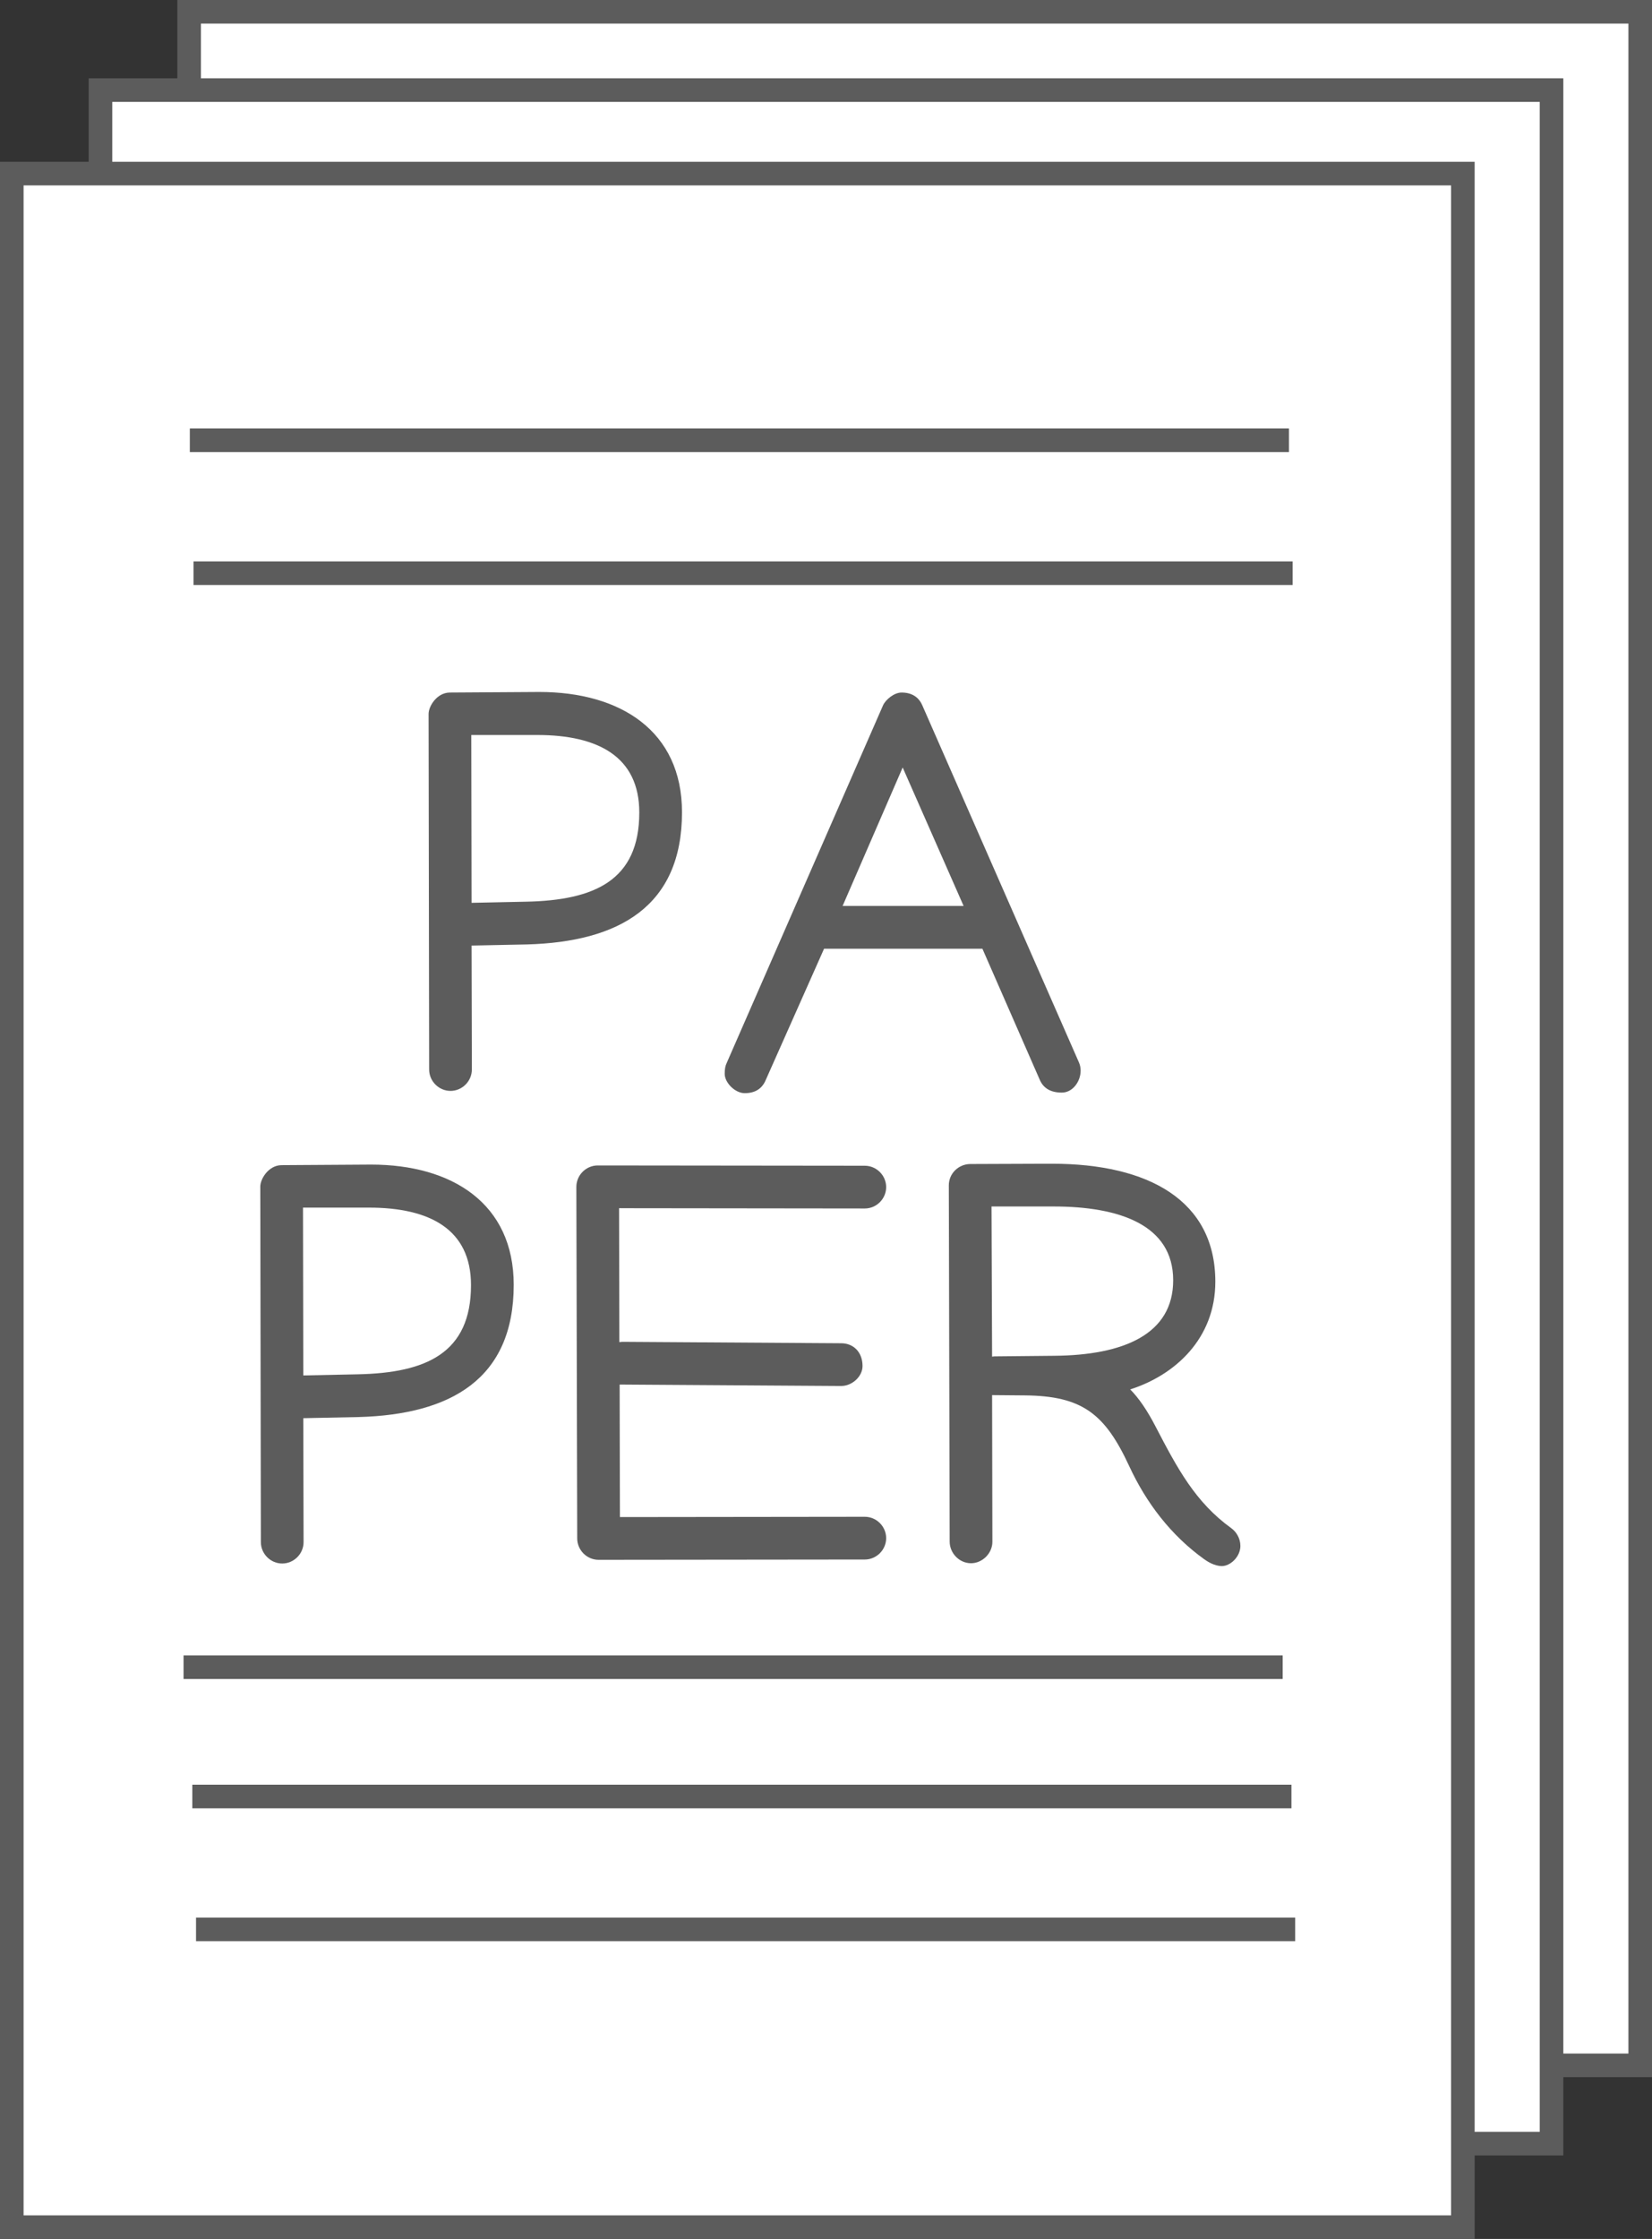 <?xml version="1.0" encoding="UTF-8" standalone="no"?>
<!-- Created with Inkscape (http://www.inkscape.org/) -->

<svg
   width="70.066mm"
   height="94.895mm"
   viewBox="0 0 70.066 94.895"
   version="1.1"
   id="svg5"
   inkscape:version="1.2.2 (b0a8486541, 2022-12-01)"
   sodipodi:docname="PAPER.svg"
   xmlns:inkscape="http://www.inkscape.org/namespaces/inkscape"
   xmlns:sodipodi="http://sodipodi.sourceforge.net/DTD/sodipodi-0.dtd"
   xmlns="http://www.w3.org/2000/svg"
   xmlns:svg="http://www.w3.org/2000/svg">
  <rect x="0" y="0" width="70.066" height="94.895" fill="#333333" stroke="none"/>
  <sodipodi:namedview
     id="namedview7"
     pagecolor="#ffffff"
     bordercolor="#000000"
     borderopacity="0.25"
     inkscape:showpageshadow="2"
     inkscape:pageopacity="0.0"
     inkscape:pagecheckerboard="0"
     inkscape:deskcolor="#d1d1d1"
     inkscape:document-units="mm"
     showgrid="false"
     inkscape:zoom="1.4142136"
     inkscape:cx="-32.880465"
     inkscape:cy="156.2706"
     inkscape:window-width="1536"
     inkscape:window-height="828"
     inkscape:window-x="0"
     inkscape:window-y="0"
     inkscape:window-maximized="1"
     inkscape:current-layer="layer1" />
  <defs
     id="defs2">
    <rect
       x="33.477"
       y="75.777"
       width="166.392"
       height="202.346"
       id="rect3440" />
  </defs>
  <g
     inkscape:label="Layer 1"
     inkscape:groupmode="layer"
     id="layer1"
     transform="translate(-47.408,-49.848)"
     style="display:inline">
    <rect
       style="fill:#ffffff;stroke:#5c5c5c;stroke-width:1;stroke-dasharray:none;stroke-opacity:1"
       id="rect111"
       width="61.544"
       height="87.037"
       x="55.43"
       y="50.348"
       ry="0" />
    <rect
       style="fill:#ffffff;stroke:#5c5c5c;stroke-width:1;stroke-dasharray:none;stroke-opacity:1"
       id="rect1991"
       width="61.544"
       height="87.037"
       x="51.669"
       y="53.667"
       ry="0" />
    <rect
       style="fill:#ffffff;stroke:#5c5c5c;stroke-width:1;stroke-dasharray:none;stroke-opacity:1"
       id="rect1993"
       width="61.544"
       height="87.037"
       x="47.908"
       y="57.206"
       ry="0" />
    <path
       style="fill:#ffffff;stroke:#5c5c5c;stroke-width:1;stroke-dasharray:none;stroke-opacity:1"
       d="m 55.459,68.51 c 46.617,0 46.617,0 46.617,0"
       id="path2051" />
    <path
       style="fill:#ffffff;stroke:#5c5c5c;stroke-width:1;stroke-dasharray:none;stroke-opacity:1"
       d="m 55.616,74.142 c 46.617,0 46.617,0 46.617,0"
       id="path2053" />
    <path
       style="fill:#ffffff;stroke:#5c5c5c;stroke-width:1;stroke-dasharray:none;stroke-opacity:1"
       d="m 55.193,120.511 c 46.617,0 46.617,0 46.617,0"
       id="path2791-62" />
    <path
       style="fill:#ffffff;stroke:#5c5c5c;stroke-width:1;stroke-dasharray:none;stroke-opacity:1"
       d="m 55.565,125.992 c 46.617,0 46.617,0 46.617,0"
       id="path2789-9" />
    <path
       style="fill:#ffffff;stroke:#5c5c5c;stroke-width:1;stroke-dasharray:none;stroke-opacity:1"
       d="m 55.722,131.623 c 46.617,0 46.617,0 46.617,0"
       id="path2791-1" />
    <g
       aria-label="PA
PER"
       transform="matrix(0.265,0,0,0.265,48.072,61.684)"
       id="text3438"
       style="font-size:93.333px;line-height:75.591px;font-family:Manjari;-inkscape-font-specification:Manjari;text-align:center;text-anchor:middle;white-space:pre;shape-inside:url(#rect3440);fill:#5c5c5c;stroke-width:6.047">
      <path
         d="m 69.596,129.812 c 1.868,0 3.418,-1.549 3.418,-3.418 v -0.046 l -0.046,-19.779 8.887,-0.182 c 14.674,-0.41 24.792,-6.061 24.792,-21.146 0,-12.988 -9.844,-19.232 -22.832,-19.232 l -14.355,0.091 c -2.096,0.046 -3.372,2.233 -3.372,3.418 l 0.091,56.829 v 0.046 c 0,1.868 1.549,3.418 3.418,3.418 z M 99.811,85.287 c 0,10.892 -7.201,14.036 -18.092,14.264 l -8.75,0.182 -0.046,-26.842 h 10.573 c 9.707,0 16.315,3.464 16.315,12.396 z"
         id="path4221" />
      <path
         d="m 116.673,130.176 c 1.641,0 2.78,-0.684 3.372,-2.096 l 9.342,-21.009 h 25.339 l 9.16,20.918 c 0.592,1.413 1.777,2.096 3.555,2.096 1.732,0 3.008,-1.777 3.008,-3.509 0,-0.456 -0.091,-0.911 -0.273,-1.322 l -25.065,-57.103 c -0.592,-1.367 -1.732,-2.051 -3.327,-2.051 -1.185,0 -2.552,1.139 -2.962,2.051 l -25.02,57.194 c -0.228,0.456 -0.319,1.003 -0.319,1.732 0,1.458 1.686,3.099 3.19,3.099 z m 25.293,-52.09 9.753,22.148 h -19.368 z"
         id="path4223" />
      <path
         d="m 42.662,205.402 c 1.868,0 3.418,-1.549 3.418,-3.418 v -0.046 l -0.046,-19.779 8.887,-0.182 c 14.674,-0.41 24.792,-6.061 24.792,-21.146 0,-12.988 -9.844,-19.232 -22.832,-19.232 l -14.355,0.091 c -2.096,0.046 -3.372,2.233 -3.372,3.418 l 0.091,56.829 v 0.046 c 0,1.868 1.549,3.418 3.418,3.418 z m 30.215,-44.525 c 0,10.892 -7.201,14.036 -18.092,14.264 l -8.75,0.182 -0.046,-26.842 h 10.573 c 9.707,0 16.315,3.464 16.315,12.396 z"
         id="path4225" />
      <path
         d="m 89.739,145.155 0.137,56.237 c 0,1.868 1.549,3.418 3.418,3.418 l 42.565,-0.046 h 0.046 c 1.868,0 3.418,-1.549 3.418,-3.418 0,-1.868 -1.549,-3.418 -3.418,-3.418 h -0.046 l -39.147,0.046 -0.046,-21.191 h 0.365 l 35.046,0.228 h 0.046 c 1.732,0 3.418,-1.504 3.418,-3.19 0,-2.233 -1.458,-3.646 -3.418,-3.646 l -35.046,-0.228 c -0.137,0 -0.273,0.046 -0.456,0.046 l -0.046,-21.419 39.284,0.046 h 0.046 c 1.868,0 3.418,-1.549 3.418,-3.418 0,-1.868 -1.549,-3.418 -3.418,-3.418 h -0.046 l -42.702,-0.046 c -1.868,0 -3.418,1.549 -3.418,3.418 z"
         id="path4227" />
      <path
         d="m 196.015,202.577 c 0,-1.185 -0.638,-2.233 -1.458,-2.826 -5.742,-4.147 -8.613,-9.525 -12.122,-16.27 -1.367,-2.643 -2.734,-4.603 -4.056,-5.924 7.155,-2.279 13.626,-8.112 13.626,-17.227 0,-12.988 -10.71,-18.867 -26.113,-18.867 h -1.048 l -12.122,0.046 c -1.823,0.046 -3.372,1.504 -3.372,3.418 l 0.137,56.966 c 0,1.868 1.549,3.464 3.418,3.464 1.823,0 3.418,-1.595 3.418,-3.418 v -0.091 l -0.046,-23.379 5.286,0.046 c 9.115,0.091 12.76,2.917 16.634,11.257 2.734,5.924 6.699,11.12 12.031,14.948 0.456,0.319 1.595,1.094 2.826,1.094 1.322,0 2.962,-1.458 2.962,-3.236 z m -29.896,-54.277 c 10.482,0 19.141,2.917 19.141,11.803 0,8.613 -7.884,11.986 -19.049,12.077 l -9.342,0.091 c -0.182,0 -0.365,0 -0.592,0.046 l -0.091,-24.017 z"
         id="path4229" />
    </g>
  </g>
</svg>
